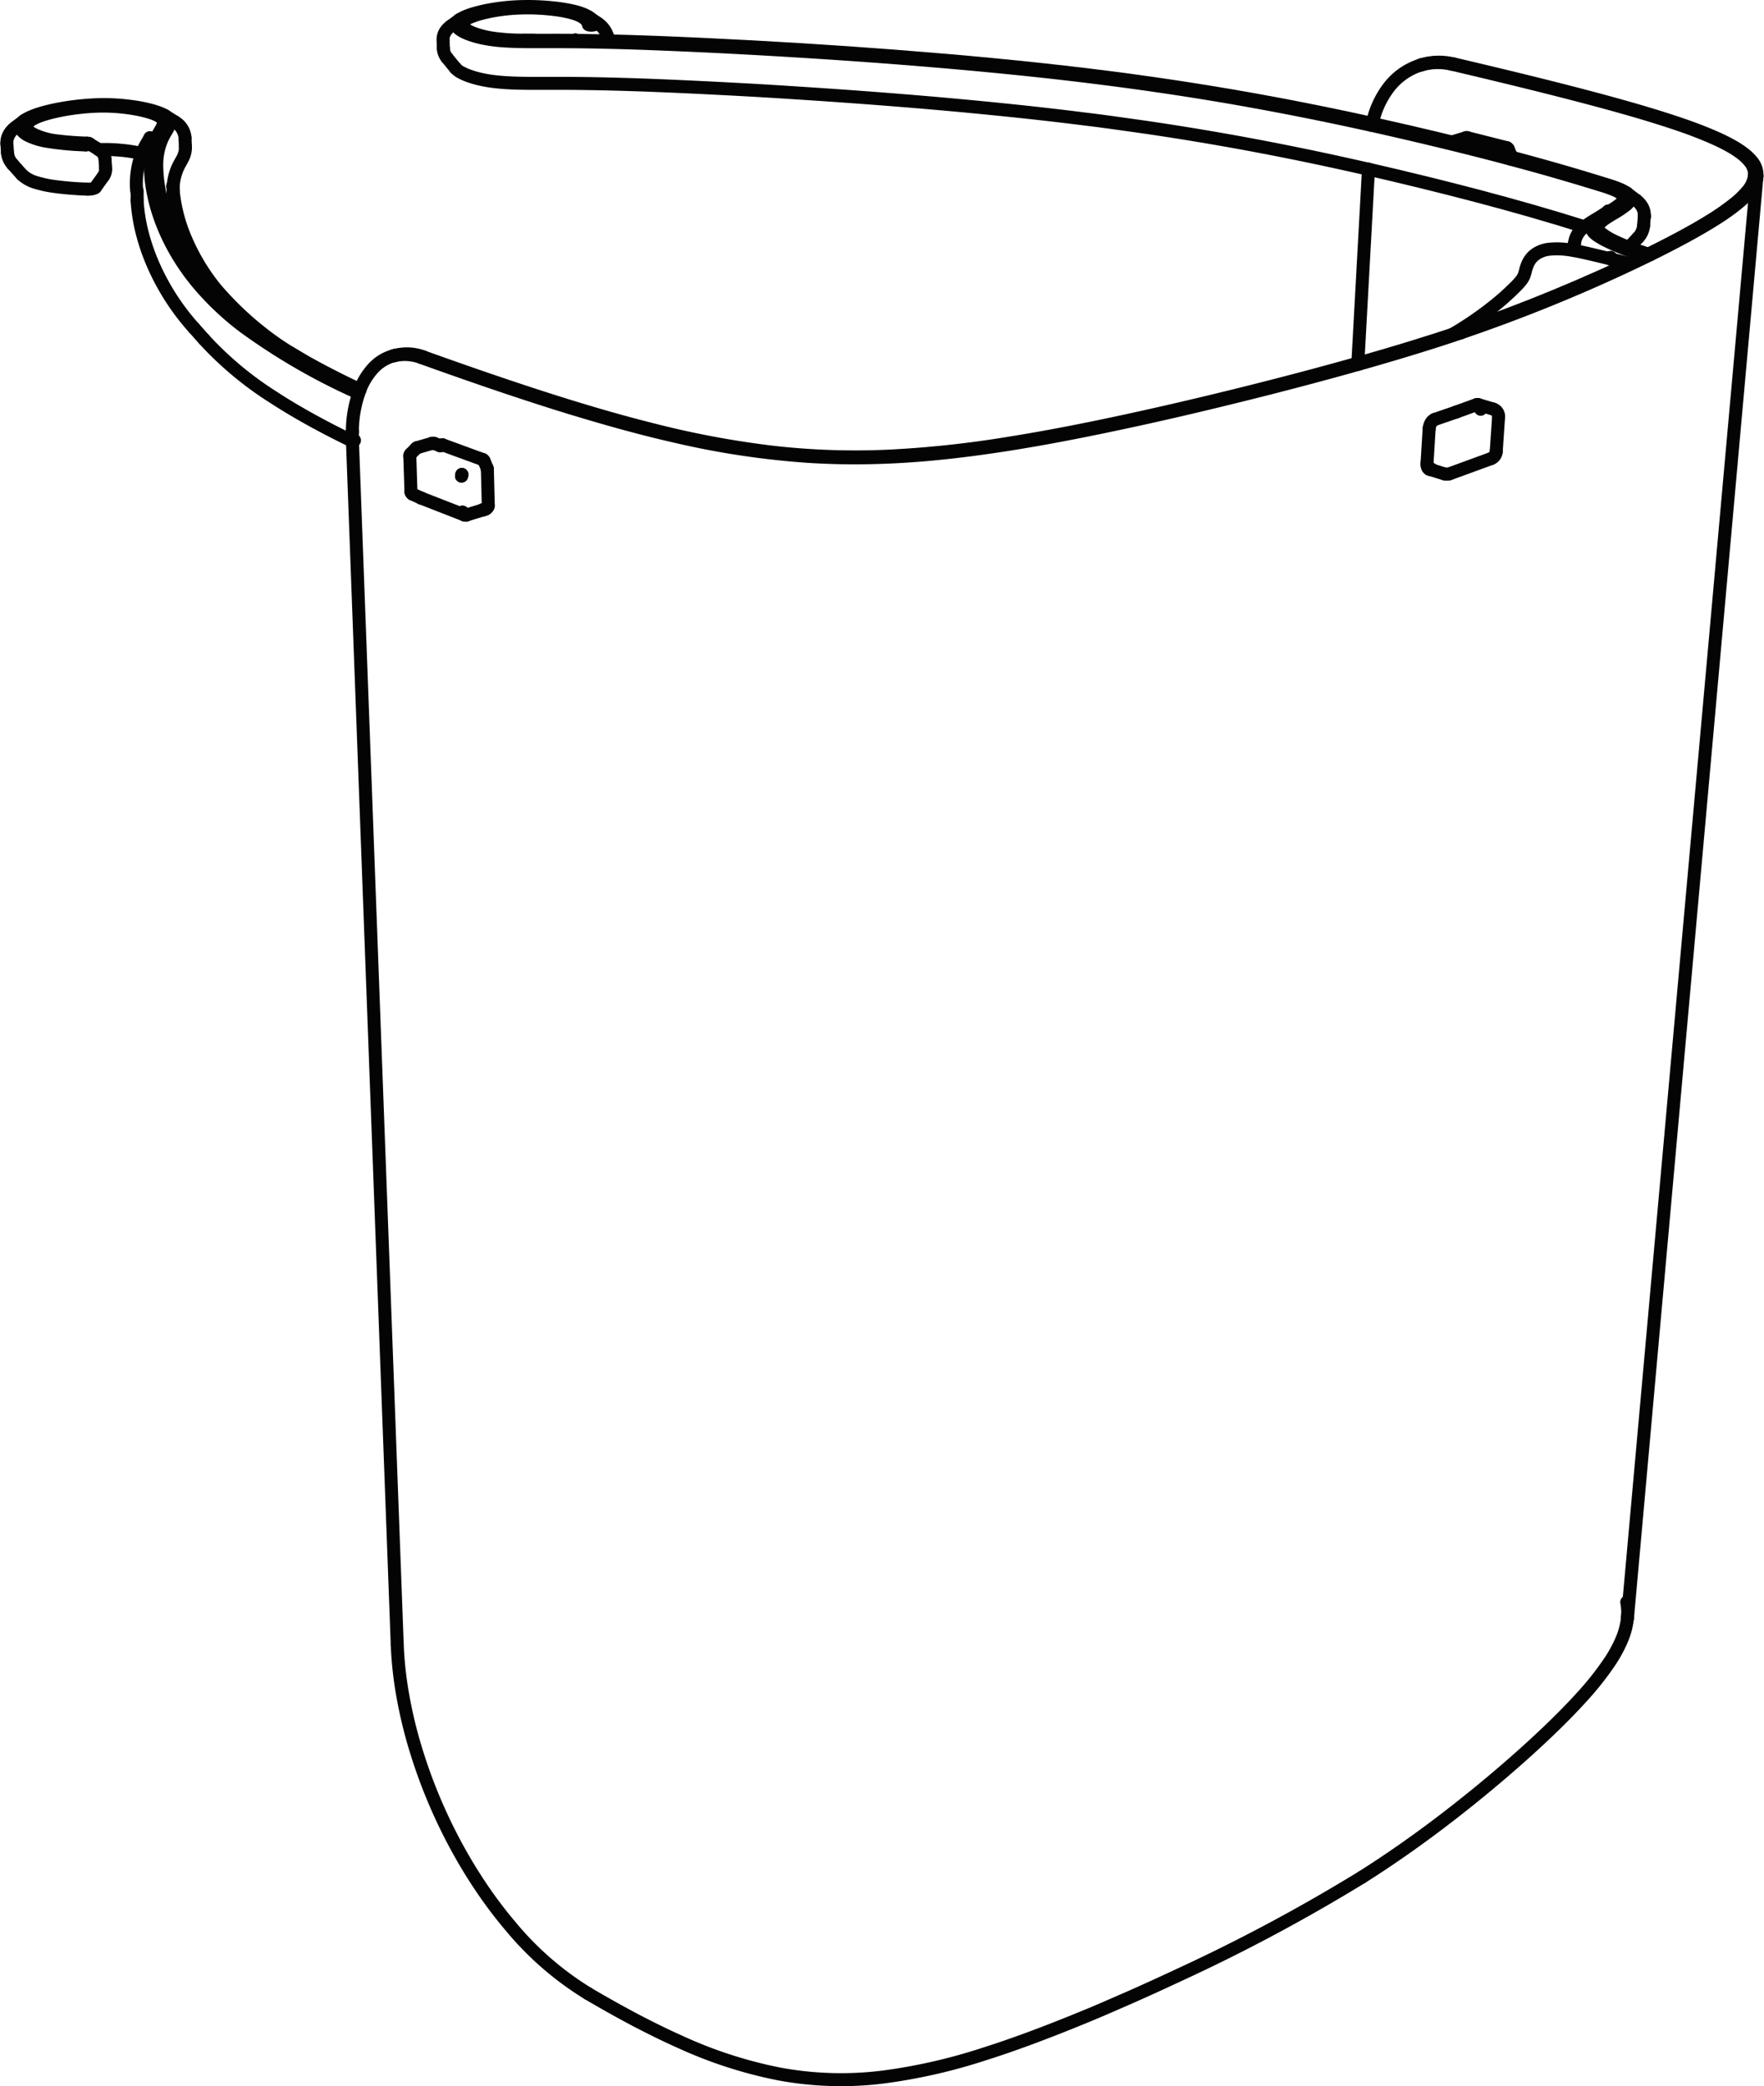 <svg xmlns="http://www.w3.org/2000/svg" width="101.83" height="120.408" viewBox="0 0 101.83 120.408">
  <g id="Group_8" data-name="Group 8" transform="translate(-84.41 -287.658)">
    <path id="Path_464" data-name="Path 464" d="M111.111,317.221a.121.121,0,0,0,.054.1" fill="none" stroke="#040405" stroke-linecap="round" stroke-linejoin="round" stroke-width="0.75"/>
    <path id="Path_465" data-name="Path 465" d="M118.391,289.074c0,.014.026.02.035.023a.292.292,0,0,0,.043.009.49.49,0,0,0,.086.005.51.51,0,0,0,.087-.007.323.323,0,0,0,.042-.011c.008,0,.033-.012.03-.026" fill="none" stroke="#040405" stroke-linecap="round" stroke-linejoin="round" stroke-width="0.75"/>
    <path id="Path_466" data-name="Path 466" d="M89.433,295.922c-.524-.02-1.1-.054-1.617-.12a4.261,4.261,0,0,1-1.551-.43" fill="none" stroke="#040405" stroke-linecap="round" stroke-linejoin="round" stroke-width="0.75"/>
    <path id="Path_467" data-name="Path 467" d="M170.568,296.444a.448.448,0,0,1,.126.062" fill="none" stroke="#040405" stroke-linecap="round" stroke-linejoin="round" stroke-width="0.75"/>
    <path id="Path_468" data-name="Path 468" d="M118.714,289.067a.734.734,0,0,0-.322-.425" fill="none" stroke="#040405" stroke-linecap="round" stroke-linejoin="round" stroke-width="0.75"/>
    <path id="Path_469" data-name="Path 469" d="M117.622,289.966a.067.067,0,0,0,.009.021" fill="none" stroke="#040405" stroke-linecap="round" stroke-linejoin="round" stroke-width="0.75"/>
    <line id="Line_152" data-name="Line 152" x1="0.101" y2="0.032" transform="translate(171.523 296.661)" fill="none" stroke="#040405" stroke-linecap="round" stroke-linejoin="round" stroke-width="0.75"/>
    <path id="Path_470" data-name="Path 470" d="M171.475,296.261l.136.325" fill="none" stroke="#040405" stroke-linecap="round" stroke-linejoin="round" stroke-width="0.75"/>
    <path id="Path_471" data-name="Path 471" d="M169.086,295.614l.008-.009" fill="none" stroke="#040405" stroke-linecap="round" stroke-linejoin="round" stroke-width="0.75"/>
    <path id="Path_472" data-name="Path 472" d="M168.3,291.345a3.477,3.477,0,0,0-1.808.045" fill="none" stroke="#040405" stroke-linecap="round" stroke-linejoin="round" stroke-width="0.75"/>
    <path id="Path_473" data-name="Path 473" d="M171.623,296.661a.162.162,0,0,0-.012-.075" fill="none" stroke="#040405" stroke-linecap="round" stroke-linejoin="round" stroke-width="0.75"/>
    <path id="Path_474" data-name="Path 474" d="M169.093,295.6a.09.09,0,0,0-.043,0" fill="none" stroke="#040405" stroke-linecap="round" stroke-linejoin="round" stroke-width="0.75"/>
    <path id="Path_475" data-name="Path 475" d="M171.475,296.261a.126.126,0,0,0-.08-.076" fill="none" stroke="#040405" stroke-linecap="round" stroke-linejoin="round" stroke-width="0.75"/>
    <path id="Path_476" data-name="Path 476" d="M112.446,317.042a.064.064,0,0,1-.057,0" fill="none" stroke="#040405" stroke-linecap="round" stroke-linejoin="round" stroke-width="0.75"/>
    <path id="Path_477" data-name="Path 477" d="M112.545,314.756a.241.241,0,0,0-.02-.088" fill="none" stroke="#040405" stroke-linecap="round" stroke-linejoin="round" stroke-width="0.75"/>
    <path id="Path_478" data-name="Path 478" d="M112.554,316.94a.12.12,0,0,0,.043-.1" fill="none" stroke="#040405" stroke-linecap="round" stroke-linejoin="round" stroke-width="0.75"/>
    <path id="Path_479" data-name="Path 479" d="M109.975,313.34a.061.061,0,0,0-.04,0" fill="none" stroke="#040405" stroke-linecap="round" stroke-linejoin="round" stroke-width="0.75"/>
    <path id="Path_480" data-name="Path 480" d="M112.36,314.277a.172.172,0,0,0-.087-.1" fill="none" stroke="#040405" stroke-linecap="round" stroke-linejoin="round" stroke-width="0.75"/>
    <path id="Path_481" data-name="Path 481" d="M118.34,402.716a18,18,0,0,1-4.461-3.879,25.567,25.567,0,0,1-1.782-2.374,29.127,29.127,0,0,1-1.514-2.552c-.462-.878-.879-1.773-1.254-2.692s-.7-1.85-.983-2.8a26.235,26.235,0,0,1-.683-2.889,21.433,21.433,0,0,1-.322-2.948" fill="none" stroke="#040405" stroke-linecap="round" stroke-linejoin="round" stroke-width="0.75"/>
    <path id="Path_482" data-name="Path 482" d="M163.033,396.008a101.383,101.383,0,0,1-10.622,5.674q-1.374.645-2.762,1.259-.687.3-1.378.6t-1.37.576q-1.419.585-2.854,1.122-.7.261-1.4.505t-1.39.462a32.21,32.21,0,0,1-5.864,1.339,19.58,19.58,0,0,1-6-.177,25.527,25.527,0,0,1-5.72-1.852c-.86-.383-1.7-.8-2.534-1.234-.947-.5-1.877-1.022-2.8-1.565" fill="none" stroke="#040405" stroke-linecap="round" stroke-linejoin="round" stroke-width="0.75"/>
    <path id="Path_483" data-name="Path 483" d="M167.236,311.867a.475.475,0,0,0-.233.222.773.773,0,0,0-.092.312" fill="none" stroke="#040405" stroke-linecap="round" stroke-linejoin="round" stroke-width="0.75"/>
    <path id="Path_484" data-name="Path 484" d="M168.456,311.446q-.609.216-1.22.421" fill="none" stroke="#040405" stroke-linecap="round" stroke-linejoin="round" stroke-width="0.75"/>
    <path id="Path_485" data-name="Path 485" d="M104.755,313.109c-.007-.179-.009-.358,0-.536" fill="none" stroke="#040405" stroke-linecap="round" stroke-linejoin="round" stroke-width="0.75"/>
    <line id="Line_153" data-name="Line 153" y1="0.033" x2="0.118" transform="translate(104.755 313.076)" fill="none" stroke="#040405" stroke-linecap="round" stroke-linejoin="round" stroke-width="0.75"/>
    <path id="Path_486" data-name="Path 486" d="M111.165,317.326a.118.118,0,0,1-.055-.1" fill="none" stroke="#040405" stroke-linecap="round" stroke-linejoin="round" stroke-width="0.75"/>
    <path id="Path_487" data-name="Path 487" d="M111.053,315.135a.2.2,0,0,1,.018-.089" fill="none" stroke="#040405" stroke-linecap="round" stroke-linejoin="round" stroke-width="0.75"/>
    <path id="Path_488" data-name="Path 488" d="M109.419,313.241a.186.186,0,0,0-.074.008" fill="none" stroke="#040405" stroke-linecap="round" stroke-linejoin="round" stroke-width="0.75"/>
    <path id="Path_489" data-name="Path 489" d="M111.11,317.221h0" fill="none" stroke="#040405" stroke-linecap="round" stroke-linejoin="round" stroke-width="0.75"/>
    <path id="Path_490" data-name="Path 490" d="M111.054,315.135h0" fill="none" stroke="#040405" stroke-linecap="round" stroke-linejoin="round" stroke-width="0.75"/>
    <path id="Path_491" data-name="Path 491" d="M111.071,315.046h0" fill="none" stroke="#040405" stroke-linecap="round" stroke-linejoin="round" stroke-width="0.75"/>
    <path id="Path_492" data-name="Path 492" d="M111.215,317.38l.008,0" fill="none" stroke="#040405" stroke-linecap="round" stroke-linejoin="round" stroke-width="0.75"/>
    <path id="Path_493" data-name="Path 493" d="M112.525,314.668l-.165-.391" fill="none" stroke="#040405" stroke-linecap="round" stroke-linejoin="round" stroke-width="0.75"/>
    <path id="Path_494" data-name="Path 494" d="M109.419,313.241a.347.347,0,0,1,.09.021" fill="none" stroke="#040405" stroke-linecap="round" stroke-linejoin="round" stroke-width="0.75"/>
    <line id="Line_154" data-name="Line 154" y1="0.328" x2="0.322" transform="translate(108.111 313.534)" fill="none" stroke="#040405" stroke-linecap="round" stroke-linejoin="round" stroke-width="0.75"/>
    <path id="Path_495" data-name="Path 495" d="M110.222,291.005a.925.925,0,0,1-.22-.56" fill="none" stroke="#040405" stroke-linecap="round" stroke-linejoin="round" stroke-width="0.75"/>
    <line id="Line_155" data-name="Line 155" transform="translate(179.331 300.153)" fill="none" stroke="#040405" stroke-linecap="round" stroke-linejoin="round" stroke-width="0.75"/>
    <line id="Line_156" data-name="Line 156" x2="0.544" y2="0.413" transform="translate(178.309 298.796)" fill="none" stroke="#040405" stroke-linecap="round" stroke-linejoin="round" stroke-width="0.75"/>
    <path id="Path_496" data-name="Path 496" d="M178.309,298.8a1.781,1.781,0,0,0-.334-.191,4.78,4.78,0,0,0-.448-.176c-.228-.078-.6-.189-.827-.26q-.829-.254-1.662-.5-1.665-.487-3.342-.932" fill="none" stroke="#040405" stroke-linecap="round" stroke-linejoin="round" stroke-width="0.75"/>
    <path id="Path_497" data-name="Path 497" d="M178.956,301.388c-.17.184-.34.367-.509.551" fill="none" stroke="#040405" stroke-linecap="round" stroke-linejoin="round" stroke-width="0.75"/>
    <path id="Path_498" data-name="Path 498" d="M178.854,299.209a1.3,1.3,0,0,1,.364.41.961.961,0,0,1,.113.533" fill="none" stroke="#040405" stroke-linecap="round" stroke-linejoin="round" stroke-width="0.75"/>
    <path id="Path_499" data-name="Path 499" d="M179.288,300.693a1.156,1.156,0,0,1-.332.7" fill="none" stroke="#040405" stroke-linecap="round" stroke-linejoin="round" stroke-width="0.75"/>
    <path id="Path_500" data-name="Path 500" d="M90.476,296.87c.01.174.021.349.031.524" fill="none" stroke="#040405" stroke-linecap="round" stroke-linejoin="round" stroke-width="0.75"/>
    <line id="Line_157" data-name="Line 157" x2="0.026" y2="0.518" transform="translate(95.089 295.612)" fill="none" stroke="#040405" stroke-linecap="round" stroke-linejoin="round" stroke-width="0.75"/>
    <line id="Line_158" data-name="Line 158" x1="0.035" y1="0.52" transform="translate(84.809 295.959)" fill="none" stroke="#040405" stroke-linecap="round" stroke-linejoin="round" stroke-width="0.75"/>
    <path id="Path_501" data-name="Path 501" d="M85.3,295.006l.526-.4" fill="none" stroke="#040405" stroke-linecap="round" stroke-linejoin="round" stroke-width="0.75"/>
    <path id="Path_502" data-name="Path 502" d="M93.926,294.331a2.122,2.122,0,0,0-.417-.19,5.444,5.444,0,0,0-.557-.162,9.375,9.375,0,0,0-1.023-.185,11.823,11.823,0,0,0-2.077-.086,14.754,14.754,0,0,0-2.064.245,9.994,9.994,0,0,0-1.012.242,4.709,4.709,0,0,0-.553.2,1.886,1.886,0,0,0-.4.218" fill="none" stroke="#040405" stroke-linecap="round" stroke-linejoin="round" stroke-width="0.75"/>
    <path id="Path_503" data-name="Path 503" d="M89.551,295.946a.287.287,0,0,0-.118-.024" fill="none" stroke="#040405" stroke-linecap="round" stroke-linejoin="round" stroke-width="0.75"/>
    <path id="Path_504" data-name="Path 504" d="M85.677,297.742l-.54-.6" fill="none" stroke="#040405" stroke-linecap="round" stroke-linejoin="round" stroke-width="0.75"/>
    <path id="Path_505" data-name="Path 505" d="M85.677,297.742a2.014,2.014,0,0,0,.853.462,6.542,6.542,0,0,0,.958.208,18.517,18.517,0,0,0,1.954.163" fill="none" stroke="#040405" stroke-linecap="round" stroke-linejoin="round" stroke-width="0.75"/>
    <line id="Line_159" data-name="Line 159" x1="0.464" y2="0.648" transform="translate(89.917 297.828)" fill="none" stroke="#040405" stroke-linecap="round" stroke-linejoin="round" stroke-width="0.75"/>
    <path id="Path_506" data-name="Path 506" d="M96.182,307.239a19.682,19.682,0,0,0,4,3.343c.365.239.735.468,1.11.691s.753.439,1.135.649.767.415,1.155.614.778.393,1.17.583" fill="none" stroke="#040405" stroke-linecap="round" stroke-linejoin="round" stroke-width="0.75"/>
    <path id="Path_507" data-name="Path 507" d="M92.3,298.675a4.84,4.84,0,0,1,.3-2.155" fill="none" stroke="#040405" stroke-linecap="round" stroke-linejoin="round" stroke-width="0.75"/>
    <path id="Path_508" data-name="Path 508" d="M84.809,295.959a.975.975,0,0,1,.121-.539,1.315,1.315,0,0,1,.371-.414" fill="none" stroke="#040405" stroke-linecap="round" stroke-linejoin="round" stroke-width="0.75"/>
    <path id="Path_509" data-name="Path 509" d="M94.493,294.688a1.16,1.16,0,0,1,.6.924" fill="none" stroke="#040405" stroke-linecap="round" stroke-linejoin="round" stroke-width="0.75"/>
    <path id="Path_510" data-name="Path 510" d="M95.6,306.586a13.729,13.729,0,0,1-2.246-3.422,12.107,12.107,0,0,1-.7-1.93,10.048,10.048,0,0,1-.331-2.024" fill="none" stroke="#040405" stroke-linecap="round" stroke-linejoin="round" stroke-width="0.75"/>
    <path id="Path_511" data-name="Path 511" d="M90.507,297.394a.673.673,0,0,1-.126.434" fill="none" stroke="#040405" stroke-linecap="round" stroke-linejoin="round" stroke-width="0.75"/>
    <line id="Line_160" data-name="Line 160" x1="0.014" y1="0.489" transform="translate(109.989 289.957)" fill="none" stroke="#040405" stroke-linecap="round" stroke-linejoin="round" stroke-width="0.75"/>
    <path id="Path_512" data-name="Path 512" d="M118.392,288.642l.518.355" fill="none" stroke="#040405" stroke-linecap="round" stroke-linejoin="round" stroke-width="0.75"/>
    <path id="Path_513" data-name="Path 513" d="M118.392,288.642a1.8,1.8,0,0,0-.366-.186,3.987,3.987,0,0,0-.523-.158,8.893,8.893,0,0,0-.943-.163,13.9,13.9,0,0,0-1.913-.1,12.055,12.055,0,0,0-1.906.18,9.083,9.083,0,0,0-.934.214,4.784,4.784,0,0,0-.509.176,1.922,1.922,0,0,0-.369.2" fill="none" stroke="#040405" stroke-linecap="round" stroke-linejoin="round" stroke-width="0.75"/>
    <path id="Path_514" data-name="Path 514" d="M111.3,289.36a.659.659,0,0,1-.187-.174.209.209,0,0,1-.037-.181.39.39,0,0,1,.15-.178,1.616,1.616,0,0,1,.3-.166,4.024,4.024,0,0,1,.443-.16c.178-.055.359-.1.541-.141a10.265,10.265,0,0,1,1.016-.171c.342-.041.684-.064,1.028-.072a12.529,12.529,0,0,1,2.057.118c.183.026.364.057.545.1a4.6,4.6,0,0,1,.461.123,2.082,2.082,0,0,1,.335.14,1.128,1.128,0,0,1,.228.154.624.624,0,0,1,.2.326" fill="none" stroke="#040405" stroke-linecap="round" stroke-linejoin="round" stroke-width="0.75"/>
    <path id="Path_515" data-name="Path 515" d="M110.7,291.59l-.479-.585" fill="none" stroke="#040405" stroke-linecap="round" stroke-linejoin="round" stroke-width="0.75"/>
    <path id="Path_516" data-name="Path 516" d="M110.7,291.59a1.124,1.124,0,0,0,.326.248,3.112,3.112,0,0,0,.521.224,5.77,5.77,0,0,0,.692.19,7.969,7.969,0,0,0,.867.134c.653.069,1.356.082,2.011.084.345,0,.689,0,1.033,0s.687,0,1.031,0q1.668.01,3.335.062c1.105.033,2.21.078,3.315.128s2.221.107,3.331.167,2.208.126,3.312.2q3.319.211,6.635.485t6.625.629q1.657.18,3.313.388.825.1,1.65.215t1.636.229q1.667.241,3.326.518.816.136,1.629.28t1.607.294q1.647.311,3.287.654,1.615.339,3.225.708" fill="none" stroke="#040405" stroke-linecap="round" stroke-linejoin="round" stroke-width="0.75"/>
    <path id="Path_517" data-name="Path 517" d="M118.91,289a1.361,1.361,0,0,1,.581.793" fill="none" stroke="#040405" stroke-linecap="round" stroke-linejoin="round" stroke-width="0.75"/>
    <path id="Path_518" data-name="Path 518" d="M175.3,301.7a1.369,1.369,0,0,1,.582-.953" fill="none" stroke="#040405" stroke-linecap="round" stroke-linejoin="round" stroke-width="0.75"/>
    <path id="Path_519" data-name="Path 519" d="M168.207,295.858a.062.062,0,0,1,.033,0" fill="none" stroke="#040405" stroke-linecap="round" stroke-linejoin="round" stroke-width="0.75"/>
    <path id="Path_520" data-name="Path 520" d="M169.05,295.605a.08.08,0,0,0-.045.034" fill="none" stroke="#040405" stroke-linecap="round" stroke-linejoin="round" stroke-width="0.75"/>
    <line id="Line_161" data-name="Line 161" x1="7.472" y2="83.205" transform="translate(178.36 297.826)" fill="none" stroke="#040405" stroke-linecap="round" stroke-linejoin="round" stroke-width="0.75"/>
    <path id="Path_521" data-name="Path 521" d="M185.832,297.826a1.19,1.19,0,0,0-.295-.86,2.648,2.648,0,0,0-.458-.44,5.477,5.477,0,0,0-.694-.453c-.31-.174-.629-.328-.954-.472-.407-.18-.82-.344-1.238-.5-1.419-.525-3.123-1.026-4.579-1.429-1.542-.426-3.092-.822-4.644-1.207s-3.108-.756-4.666-1.122" fill="none" stroke="#040405" stroke-linecap="round" stroke-linejoin="round" stroke-width="0.75"/>
    <path id="Path_522" data-name="Path 522" d="M178.36,381.031a4.315,4.315,0,0,1-.318,1.239,7.639,7.639,0,0,1-.683,1.269,17.428,17.428,0,0,1-1.694,2.133c-.612.673-1.253,1.315-1.911,1.943s-1.33,1.238-2.015,1.837c-1.352,1.184-2.794,2.358-4.227,3.443-1.452,1.1-2.939,2.14-4.479,3.113" fill="none" stroke="#040405" stroke-linecap="round" stroke-linejoin="round" stroke-width="0.75"/>
    <line id="Line_162" data-name="Line 162" x1="0.051" y2="0.573" transform="translate(185.64 297.817)" fill="none" stroke="#040405" stroke-linecap="round" stroke-linejoin="round" stroke-width="0.75"/>
    <path id="Path_523" data-name="Path 523" d="M185.691,297.817a1.171,1.171,0,0,0-.294-.855,2.665,2.665,0,0,0-.457-.437,5.513,5.513,0,0,0-.693-.45c-.309-.173-.627-.325-.95-.468-.407-.18-.819-.342-1.235-.5-1.414-.521-3.111-1.02-4.562-1.421-2.869-.793-6.378-1.64-9.274-2.322" fill="none" stroke="#040405" stroke-linecap="round" stroke-linejoin="round" stroke-width="0.75"/>
    <path id="Path_524" data-name="Path 524" d="M108.224,316.178a.154.154,0,0,1-.091-.136" fill="none" stroke="#040405" stroke-linecap="round" stroke-linejoin="round" stroke-width="0.75"/>
    <path id="Path_525" data-name="Path 525" d="M108.067,313.975a.15.15,0,0,1,.044-.113" fill="none" stroke="#040405" stroke-linecap="round" stroke-linejoin="round" stroke-width="0.75"/>
    <path id="Path_526" data-name="Path 526" d="M108.432,313.534a.147.147,0,0,1,.067-.039" fill="none" stroke="#040405" stroke-linecap="round" stroke-linejoin="round" stroke-width="0.75"/>
    <line id="Line_163" data-name="Line 163" y1="0.246" x2="0.846" transform="translate(108.499 313.249)" fill="none" stroke="#040405" stroke-linecap="round" stroke-linejoin="round" stroke-width="0.75"/>
    <path id="Path_527" data-name="Path 527" d="M108.729,316.41l-.007,0" fill="none" stroke="#040405" stroke-linecap="round" stroke-linejoin="round" stroke-width="0.75"/>
    <path id="Path_528" data-name="Path 528" d="M109.935,313.338a.068.068,0,0,0-.04.036" fill="none" stroke="#040405" stroke-linecap="round" stroke-linejoin="round" stroke-width="0.75"/>
    <path id="Path_529" data-name="Path 529" d="M112.315,317.084l.013-.006" fill="none" stroke="#040405" stroke-linecap="round" stroke-linejoin="round" stroke-width="0.75"/>
    <path id="Path_530" data-name="Path 530" d="M111.324,317.387l.013-.006" fill="none" stroke="#040405" stroke-linecap="round" stroke-linejoin="round" stroke-width="0.75"/>
    <line id="Line_164" data-name="Line 164" x1="2.389" y2="0.873" transform="translate(168.089 314.131)" fill="none" stroke="#040405" stroke-linecap="round" stroke-linejoin="round" stroke-width="0.75"/>
    <path id="Path_531" data-name="Path 531" d="M170.782,313.729a.464.464,0,0,1-.3.4" fill="none" stroke="#040405" stroke-linecap="round" stroke-linejoin="round" stroke-width="0.75"/>
    <path id="Path_532" data-name="Path 532" d="M170.6,311.267a.446.446,0,0,1,.318.459" fill="none" stroke="#040405" stroke-linecap="round" stroke-linejoin="round" stroke-width="0.75"/>
    <path id="Path_533" data-name="Path 533" d="M168.089,315a.453.453,0,0,1-.293.008" fill="none" stroke="#040405" stroke-linecap="round" stroke-linejoin="round" stroke-width="0.75"/>
    <line id="Line_165" data-name="Line 165" x1="0.856" y1="0.265" transform="translate(166.939 314.747)" fill="none" stroke="#040405" stroke-linecap="round" stroke-linejoin="round" stroke-width="0.75"/>
    <path id="Path_534" data-name="Path 534" d="M166.939,314.747a.191.191,0,0,0,.118-.005" fill="none" stroke="#040405" stroke-linecap="round" stroke-linejoin="round" stroke-width="0.75"/>
    <path id="Path_535" data-name="Path 535" d="M107.241,308.163a2.7,2.7,0,0,1,1.623.1" fill="none" stroke="#040405" stroke-linecap="round" stroke-linejoin="round" stroke-width="0.75"/>
    <path id="Path_536" data-name="Path 536" d="M166.5,291.39l-.039.012" fill="none" stroke="#040405" stroke-linecap="round" stroke-linejoin="round" stroke-width="0.75"/>
    <path id="Path_537" data-name="Path 537" d="M111.165,317.326h0" fill="none" stroke="#040405" stroke-linecap="round" stroke-linejoin="round" stroke-width="0.75"/>
    <path id="Path_538" data-name="Path 538" d="M119.459,290.017q-.914-.021-1.828-.03" fill="none" stroke="#040405" stroke-linecap="round" stroke-linejoin="round" stroke-width="0.75"/>
    <path id="Path_539" data-name="Path 539" d="M112.49,317.015l-.044.027" fill="none" stroke="#040405" stroke-linecap="round" stroke-linejoin="round" stroke-width="0.75"/>
    <path id="Path_540" data-name="Path 540" d="M117.622,289.987v-.021" fill="none" stroke="#040405" stroke-linecap="round" stroke-linejoin="round" stroke-width="0.75"/>
    <path id="Path_541" data-name="Path 541" d="M119.508,289.951l0-.014" fill="none" stroke="#040405" stroke-linecap="round" stroke-linejoin="round" stroke-width="0.75"/>
    <path id="Path_542" data-name="Path 542" d="M119.459,290.016a.123.123,0,0,0,.049-.065" fill="none" stroke="#040405" stroke-linecap="round" stroke-linejoin="round" stroke-width="0.75"/>
    <path id="Path_543" data-name="Path 543" d="M178.317,380.131a3.236,3.236,0,0,1,.043.9" fill="none" stroke="#040405" stroke-linecap="round" stroke-linejoin="round" stroke-width="0.75"/>
    <line id="Line_166" data-name="Line 166" x1="0.004" y2="0.07" transform="translate(162.866 308.6)" fill="none" stroke="#040405" stroke-linecap="round" stroke-linejoin="round" stroke-width="0.75"/>
    <path id="Path_544" data-name="Path 544" d="M179.556,302.327c1.111-.546,2.375-1.2,3.433-1.848a14.187,14.187,0,0,0,1.6-1.109,4.931,4.931,0,0,0,.695-.683,1.663,1.663,0,0,0,.4-.87" fill="none" stroke="#040405" stroke-linecap="round" stroke-linejoin="round" stroke-width="0.75"/>
    <path id="Path_545" data-name="Path 545" d="M105.191,310.153a3.91,3.91,0,0,1,.736-1.213,2.5,2.5,0,0,1,1.194-.745" fill="none" stroke="#040405" stroke-linecap="round" stroke-linejoin="round" stroke-width="0.75"/>
    <path id="Path_546" data-name="Path 546" d="M111.311,317.389a.113.113,0,0,0,.026-.008" fill="none" stroke="#040405" stroke-linecap="round" stroke-linejoin="round" stroke-width="0.75"/>
    <path id="Path_547" data-name="Path 547" d="M111.311,317.389l.013,0" fill="none" stroke="#040405" stroke-linecap="round" stroke-linejoin="round" stroke-width="0.75"/>
    <path id="Path_548" data-name="Path 548" d="M94.413,298.928h0" fill="none" stroke="#040405" stroke-linecap="round" stroke-linejoin="round" stroke-width="0.75"/>
    <line id="Line_167" data-name="Line 167" x1="0.043" y2="0.541" transform="translate(179.288 300.153)" fill="none" stroke="#040405" stroke-linecap="round" stroke-linejoin="round" stroke-width="0.75"/>
    <path id="Path_549" data-name="Path 549" d="M177.43,301.574l-.513-.386" fill="none" stroke="#040405" stroke-linecap="round" stroke-linejoin="round" stroke-width="0.75"/>
    <path id="Path_550" data-name="Path 550" d="M178.447,301.939l-.005,0" fill="none" stroke="#040405" stroke-linecap="round" stroke-linejoin="round" stroke-width="0.75"/>
    <path id="Path_551" data-name="Path 551" d="M179.556,302.327c-.373-.12-.743-.247-1.109-.388" fill="none" stroke="#040405" stroke-linecap="round" stroke-linejoin="round" stroke-width="0.75"/>
    <path id="Path_552" data-name="Path 552" d="M179.667,302.362l-.111-.035" fill="none" stroke="#040405" stroke-linecap="round" stroke-linejoin="round" stroke-width="0.75"/>
    <path id="Path_553" data-name="Path 553" d="M171.523,296.693q-.477-.126-.955-.249" fill="none" stroke="#040405" stroke-linecap="round" stroke-linejoin="round" stroke-width="0.75"/>
    <path id="Path_554" data-name="Path 554" d="M177.322,302.585l.068-.075" fill="none" stroke="#040405" stroke-linecap="round" stroke-linejoin="round" stroke-width="0.75"/>
    <path id="Path_555" data-name="Path 555" d="M178.447,301.939l-.066.07" fill="none" stroke="#040405" stroke-linecap="round" stroke-linejoin="round" stroke-width="0.75"/>
    <path id="Path_556" data-name="Path 556" d="M179.331,300.152h0" fill="none" stroke="#040405" stroke-linecap="round" stroke-linejoin="round" stroke-width="0.75"/>
    <line id="Line_168" data-name="Line 168" y1="0.003" transform="translate(94.385 298.396)" fill="none" stroke="#040405" stroke-linecap="round" stroke-linejoin="round" stroke-width="0.75"/>
    <path id="Path_557" data-name="Path 557" d="M93.928,294.332l.066.042.068.042.067.042.068.042.067.042.067.042.067.042.067.042.027.017" fill="none" stroke="#040405" stroke-linecap="round" stroke-linejoin="round" stroke-width="0.75"/>
    <path id="Path_558" data-name="Path 558" d="M90.115,296.294a9.617,9.617,0,0,1,1.247.034,9.014,9.014,0,0,1,1.232.192" fill="none" stroke="#040405" stroke-linecap="round" stroke-linejoin="round" stroke-width="0.75"/>
    <path id="Path_559" data-name="Path 559" d="M90.13,296.3a.716.716,0,0,1,.346.567" fill="none" stroke="#040405" stroke-linecap="round" stroke-linejoin="round" stroke-width="0.75"/>
    <line id="Line_169" data-name="Line 169" y1="0.415" x2="0.031" transform="translate(175.268 301.702)" fill="none" stroke="#040405" stroke-linecap="round" stroke-linejoin="round" stroke-width="0.75"/>
    <path id="Path_560" data-name="Path 560" d="M110.425,289.17l.5-.368" fill="none" stroke="#040405" stroke-linecap="round" stroke-linejoin="round" stroke-width="0.75"/>
    <path id="Path_561" data-name="Path 561" d="M111.8,289.7l-.5-.336" fill="none" stroke="#040405" stroke-linecap="round" stroke-linejoin="round" stroke-width="0.75"/>
    <path id="Path_562" data-name="Path 562" d="M119.51,289.936l0-.014" fill="none" stroke="#040405" stroke-linecap="round" stroke-linejoin="round" stroke-width="0.75"/>
    <path id="Path_563" data-name="Path 563" d="M177.251,299.84a.289.289,0,0,0-.042.082" fill="none" stroke="#040405" stroke-linecap="round" stroke-linejoin="round" stroke-width="0.75"/>
    <path id="Path_564" data-name="Path 564" d="M114.613,289.979c.219-.006.437,0,.656,0" fill="none" stroke="#040405" stroke-linecap="round" stroke-linejoin="round" stroke-width="0.75"/>
    <line id="Line_170" data-name="Line 170" y1="0.25" x2="0.832" transform="translate(168.219 295.605)" fill="none" stroke="#040405" stroke-linecap="round" stroke-linejoin="round" stroke-width="0.75"/>
    <line id="Line_171" data-name="Line 171" x1="2.485" y1="0.97" transform="translate(108.729 316.41)" fill="none" stroke="#040405" stroke-linecap="round" stroke-linejoin="round" stroke-width="0.75"/>
    <line id="Line_172" data-name="Line 172" y1="0.042" x2="0.141" transform="translate(109.794 313.338)" fill="none" stroke="#040405" stroke-linecap="round" stroke-linejoin="round" stroke-width="0.75"/>
    <line id="Line_173" data-name="Line 173" y1="0.022" x2="0.072" transform="translate(166.424 291.39)" fill="none" stroke="#040405" stroke-linecap="round" stroke-linejoin="round" stroke-width="0.75"/>
    <path id="Path_565" data-name="Path 565" d="M168.24,295.86q-2.264-.553-4.539-1.057" fill="none" stroke="#040405" stroke-linecap="round" stroke-linejoin="round" stroke-width="0.75"/>
    <path id="Path_566" data-name="Path 566" d="M163.7,294.8q-1.35-.3-2.7-.577-1.372-.282-2.75-.542t-2.733-.492q-1.377-.235-2.76-.448t-2.742-.4q-1.387-.191-2.776-.359t-2.755-.315q-1.391-.15-2.785-.283t-2.763-.251q-1.394-.118-2.787-.226-2.778-.215-5.558-.386t-5.562-.3q-1.386-.066-2.773-.119t-2.794-.086" fill="none" stroke="#040405" stroke-linecap="round" stroke-linejoin="round" stroke-width="0.75"/>
    <path id="Path_567" data-name="Path 567" d="M117.631,289.987q-.8-.008-1.606-.005c-.535,0-1.07.005-1.605-.007a12.072,12.072,0,0,1-1.6-.121,5.816,5.816,0,0,1-.782-.177,3.908,3.908,0,0,1-.421-.151,1.924,1.924,0,0,1-.314-.166" fill="none" stroke="#040405" stroke-linecap="round" stroke-linejoin="round" stroke-width="0.75"/>
    <path id="Path_568" data-name="Path 568" d="M105.192,310.153c-.342-.161-.682-.324-1.02-.492s-.675-.338-1.009-.513c-.669-.35-1.328-.717-1.975-1.107" fill="none" stroke="#040405" stroke-linecap="round" stroke-linejoin="round" stroke-width="0.75"/>
    <path id="Path_569" data-name="Path 569" d="M89.344,296.018a.632.632,0,0,0,.13-.009.274.274,0,0,0,.062-.018c.023-.01.043-.028.015-.045" fill="none" stroke="#040405" stroke-linecap="round" stroke-linejoin="round" stroke-width="0.75"/>
    <path id="Path_570" data-name="Path 570" d="M89.442,298.575a1.366,1.366,0,0,0,.247-.013c.049-.008.191-.034.228-.086" fill="none" stroke="#040405" stroke-linecap="round" stroke-linejoin="round" stroke-width="0.75"/>
    <path id="Path_571" data-name="Path 571" d="M119.508,289.922v.1" fill="none" stroke="#040405" stroke-linecap="round" stroke-linejoin="round" stroke-width="0.75"/>
    <line id="Line_174" data-name="Line 174" y1="0.182" x2="0.012" transform="translate(171.611 296.661)" fill="none" stroke="#040405" stroke-linecap="round" stroke-linejoin="round" stroke-width="0.75"/>
    <path id="Path_572" data-name="Path 572" d="M168.75,306.865a93.665,93.665,0,0,0,9.122-3.648c1.417-.655,3.026-1.443,4.387-2.211.381-.215.758-.436,1.128-.669.324-.2.641-.415.949-.643.206-.152.4-.311.6-.482a4.328,4.328,0,0,0,.459-.469,2.327,2.327,0,0,0,.307-.461,1.3,1.3,0,0,0,.134-.456" fill="none" stroke="#040405" stroke-linecap="round" stroke-linejoin="round" stroke-width="0.75"/>
    <path id="Path_573" data-name="Path 573" d="M169.635,311.019q-.588.217-1.179.427" fill="none" stroke="#040405" stroke-linecap="round" stroke-linejoin="round" stroke-width="0.75"/>
    <path id="Path_574" data-name="Path 574" d="M169.884,311.282c0-.092-.032-.236-.144-.269" fill="none" stroke="#040405" stroke-linecap="round" stroke-linejoin="round" stroke-width="0.75"/>
    <path id="Path_575" data-name="Path 575" d="M171.4,296.185q-1.15-.294-2.3-.581" fill="none" stroke="#040405" stroke-linecap="round" stroke-linejoin="round" stroke-width="0.75"/>
    <line id="Line_175" data-name="Line 175" x1="0.618" y2="11.268" transform="translate(162.79 297.424)" fill="none" stroke="#040405" stroke-linecap="round" stroke-linejoin="round" stroke-width="0.75"/>
    <path id="Path_576" data-name="Path 576" d="M168.631,306.831q2.8-.948,5.534-2.08c1.781-.735,3.661-1.574,5.391-2.424" fill="none" stroke="#040405" stroke-linecap="round" stroke-linejoin="round" stroke-width="0.75"/>
    <path id="Path_577" data-name="Path 577" d="M168.226,291.368a3.48,3.48,0,0,0-1.809.046" fill="none" stroke="#040405" stroke-linecap="round" stroke-linejoin="round" stroke-width="0.75"/>
    <path id="Path_578" data-name="Path 578" d="M107.181,308.18l.06-.017" fill="none" stroke="#040405" stroke-linecap="round" stroke-linejoin="round" stroke-width="0.75"/>
    <path id="Path_579" data-name="Path 579" d="M108.864,308.265c2.174.78,4.354,1.539,6.551,2.252s4.411,1.378,6.647,1.939a53.713,53.713,0,0,0,6.8,1.286,42.071,42.071,0,0,0,6.9.242,61.239,61.239,0,0,0,6.878-.741c2.252-.358,4.571-.817,6.8-1.3,4.254-.92,9.245-2.159,13.433-3.345" fill="none" stroke="#040405" stroke-linecap="round" stroke-linejoin="round" stroke-width="0.75"/>
    <path id="Path_580" data-name="Path 580" d="M162.871,308.6c1.9-.537,3.891-1.137,5.76-1.769" fill="none" stroke="#040405" stroke-linecap="round" stroke-linejoin="round" stroke-width="0.75"/>
    <line id="Line_176" data-name="Line 176" x1="0.052" y1="2.08" transform="translate(112.545 314.756)" fill="none" stroke="#040405" stroke-linecap="round" stroke-linejoin="round" stroke-width="0.75"/>
    <path id="Path_581" data-name="Path 581" d="M112.272,317.082a.063.063,0,0,0,.043,0" fill="none" stroke="#040405" stroke-linecap="round" stroke-linejoin="round" stroke-width="0.75"/>
    <path id="Path_582" data-name="Path 582" d="M112.273,314.182q-1.152-.416-2.3-.842" fill="none" stroke="#040405" stroke-linecap="round" stroke-linejoin="round" stroke-width="0.75"/>
    <line id="Line_177" data-name="Line 177" x1="2.586" y1="69.472" transform="translate(104.755 313.109)" fill="none" stroke="#040405" stroke-linecap="round" stroke-linejoin="round" stroke-width="0.75"/>
    <path id="Path_583" data-name="Path 583" d="M166.787,314.415a.452.452,0,0,0,.023.193.21.21,0,0,0,.129.139" fill="none" stroke="#040405" stroke-linecap="round" stroke-linejoin="round" stroke-width="0.75"/>
    <line id="Line_178" data-name="Line 178" x1="0.124" y2="2.014" transform="translate(166.787 312.401)" fill="none" stroke="#040405" stroke-linecap="round" stroke-linejoin="round" stroke-width="0.75"/>
    <path id="Path_584" data-name="Path 584" d="M108.744,308.3c2.414.867,4.848,1.713,7.293,2.493q.511.163,1.026.322.5.154.994.3.95.285,1.9.551c1.16.323,2.324.623,3.5.89A48.013,48.013,0,0,0,131.071,314q.984.063,1.97.079.965.016,1.928-.011c1.269-.034,2.531-.122,3.794-.252s2.518-.3,3.771-.495c.637-.1,1.273-.208,1.909-.32s1.287-.235,1.929-.36q.933-.182,1.862-.376t1.879-.4q1.9-.417,3.791-.869t3.769-.93q1.854-.473,3.7-.977.977-.267,1.95-.545.946-.27,1.89-.553c1.185-.355,2.365-.726,3.538-1.123" fill="none" stroke="#040405" stroke-linecap="round" stroke-linejoin="round" stroke-width="0.75"/>
    <path id="Path_585" data-name="Path 585" d="M104.75,312.573a7.006,7.006,0,0,1,.441-2.42" fill="none" stroke="#040405" stroke-linecap="round" stroke-linejoin="round" stroke-width="0.75"/>
    <path id="Path_586" data-name="Path 586" d="M111.223,317.383a.147.147,0,0,0,.088.006" fill="none" stroke="#040405" stroke-linecap="round" stroke-linejoin="round" stroke-width="0.75"/>
    <line id="Line_179" data-name="Line 179" x2="0.305" y2="0.127" transform="translate(109.509 313.262)" fill="none" stroke="#040405" stroke-linecap="round" stroke-linejoin="round" stroke-width="0.75"/>
    <path id="Path_587" data-name="Path 587" d="M112.328,317.078l.226-.138" fill="none" stroke="#040405" stroke-linecap="round" stroke-linejoin="round" stroke-width="0.75"/>
    <path id="Path_588" data-name="Path 588" d="M85.137,297.138a1.1,1.1,0,0,1-.293-.659" fill="none" stroke="#040405" stroke-linecap="round" stroke-linejoin="round" stroke-width="0.75"/>
    <path id="Path_589" data-name="Path 589" d="M95.115,296.13a1.378,1.378,0,0,1-.175.7c-.056.108-.119.212-.176.32a3.018,3.018,0,0,0-.154.331,3.277,3.277,0,0,0-.2,1.436" fill="none" stroke="#040405" stroke-linecap="round" stroke-linejoin="round" stroke-width="0.75"/>
    <path id="Path_590" data-name="Path 590" d="M176.917,301.188c-.293-.221-.374-.439-.091-.716a2.141,2.141,0,0,1,.346-.262c.122-.079.246-.153.37-.228a6.185,6.185,0,0,0,.724-.481,1.068,1.068,0,0,0,.166-.17.391.391,0,0,0,.082-.176.273.273,0,0,0-.037-.181.637.637,0,0,0-.168-.179" fill="none" stroke="#040405" stroke-linecap="round" stroke-linejoin="round" stroke-width="0.75"/>
    <path id="Path_591" data-name="Path 591" d="M166.417,291.414a3.714,3.714,0,0,0-1.88,1.345,5.2,5.2,0,0,0-.928,2.138" fill="none" stroke="#040405" stroke-linecap="round" stroke-linejoin="round" stroke-width="0.75"/>
    <path id="Path_592" data-name="Path 592" d="M178.442,301.937c-.265-.1-.527-.211-.784-.332a4.865,4.865,0,0,1-.741-.417" fill="none" stroke="#040405" stroke-linecap="round" stroke-linejoin="round" stroke-width="0.75"/>
    <path id="Path_593" data-name="Path 593" d="M171.7,296.739l-.173-.046" fill="none" stroke="#040405" stroke-linecap="round" stroke-linejoin="round" stroke-width="0.75"/>
    <path id="Path_594" data-name="Path 594" d="M92.328,299.21l0-.044,0-.045,0-.045,0-.045,0-.045,0-.045,0-.045,0-.045,0-.045,0-.045,0-.045,0-.04" fill="none" stroke="#040405" stroke-linecap="round" stroke-linejoin="round" stroke-width="0.75"/>
    <line id="Line_180" data-name="Line 180" x1="0.025" y1="0.484" transform="translate(94.388 298.444)" fill="none" stroke="#040405" stroke-linecap="round" stroke-linejoin="round" stroke-width="0.75"/>
    <path id="Path_595" data-name="Path 595" d="M101.817,308.421l-.629-.38" fill="none" stroke="#040405" stroke-linecap="round" stroke-linejoin="round" stroke-width="0.75"/>
    <path id="Path_596" data-name="Path 596" d="M101.188,308.041c-.608-.366-1.2-.752-1.781-1.165a19.82,19.82,0,0,1-1.665-1.325,13.823,13.823,0,0,1-2.724-3.25q-.28-.471-.519-.964-.225-.467-.407-.95a10.1,10.1,0,0,1-.543-2.053,7.914,7.914,0,0,1-.09-1.065,3.988,3.988,0,0,1,.117-1.049,3.452,3.452,0,0,1,.165-.484c.035-.082.072-.162.113-.241s.086-.16.133-.239a1.4,1.4,0,0,0,.209-.476.378.378,0,0,0-.045-.233.646.646,0,0,0-.225-.216" fill="none" stroke="#040405" stroke-linecap="round" stroke-linejoin="round" stroke-width="0.75"/>
    <path id="Path_597" data-name="Path 597" d="M85.827,294.608a.624.624,0,0,0-.206.238.31.31,0,0,0,0,.241.549.549,0,0,0,.141.2,1.27,1.27,0,0,0,.264.183,3.846,3.846,0,0,0,1.073.34,16.329,16.329,0,0,0,2.249.212" fill="none" stroke="#040405" stroke-linecap="round" stroke-linejoin="round" stroke-width="0.75"/>
    <line id="Line_181" data-name="Line 181" x2="0.564" y2="0.348" transform="translate(89.551 295.946)" fill="none" stroke="#040405" stroke-linecap="round" stroke-linejoin="round" stroke-width="0.75"/>
    <line id="Line_182" data-name="Line 182" x2="0.015" y2="0.009" transform="translate(90.115 296.294)" fill="none" stroke="#040405" stroke-linecap="round" stroke-linejoin="round" stroke-width="0.75"/>
    <path id="Path_598" data-name="Path 598" d="M86.265,295.372a.885.885,0,0,1-.244-.208.336.336,0,0,1-.077-.22.368.368,0,0,1,.108-.225,1.113,1.113,0,0,1,.306-.217,3.385,3.385,0,0,1,.485-.2c.2-.066.4-.121.6-.17a12.63,12.63,0,0,1,1.445-.256c.339-.041.678-.07,1.02-.085s.68-.012,1.02.006q.473.025.94.092c.271.038.541.087.808.15.152.036.3.077.451.125a2.653,2.653,0,0,1,.364.145.911.911,0,0,1,.243.166.373.373,0,0,1,.1.179.575.575,0,0,1-.079.375c-.032.065-.069.127-.106.19s-.074.125-.109.189a3.564,3.564,0,0,0-.439,1.544,7.78,7.78,0,0,0,.152,1.828,10.423,10.423,0,0,0,.564,1.887,11.968,11.968,0,0,0,.8,1.619,12.818,12.818,0,0,0,1.148,1.643,16.219,16.219,0,0,0,2.756,2.617,36.318,36.318,0,0,0,6.59,3.8" fill="none" stroke="#040405" stroke-linecap="round" stroke-linejoin="round" stroke-width="0.75"/>
    <path id="Path_599" data-name="Path 599" d="M96.182,307.239l-.581-.653" fill="none" stroke="#040405" stroke-linecap="round" stroke-linejoin="round" stroke-width="0.75"/>
    <path id="Path_600" data-name="Path 600" d="M92.594,296.52a4.563,4.563,0,0,1,.234-.495c.044-.08.091-.159.137-.237.024-.04.047-.079.068-.12a.406.406,0,0,0,.029-.064v0l0,.012a.29.29,0,0,0,0,.051" fill="none" stroke="#040405" stroke-linecap="round" stroke-linejoin="round" stroke-width="0.75"/>
    <path id="Path_601" data-name="Path 601" d="M94.385,298.4a9.335,9.335,0,0,0,.779,3.134,12.072,12.072,0,0,0,1.677,2.767,18.614,18.614,0,0,0,4.973,4.119" fill="none" stroke="#040405" stroke-linecap="round" stroke-linejoin="round" stroke-width="0.75"/>
    <path id="Path_602" data-name="Path 602" d="M110.929,288.8c-.124.091-.238.214-.146.379a.641.641,0,0,0,.178.185,1.767,1.767,0,0,0,.3.172,3.46,3.46,0,0,0,.407.158c.166.055.334.1.5.139a8.444,8.444,0,0,0,1.3.183c.5.037,1,.046,1.5.048s1.02,0,1.53,0q1.521,0,3.041.038c1.574.036,3.147.1,4.72.17s3.118.151,4.676.241,3.139.191,4.707.3,3.118.229,4.675.36,3.133.276,4.7.435,3.107.333,4.658.526q2.356.294,4.705.651,1.159.177,2.315.37,1.14.19,2.277.4,1.172.213,2.34.443t2.31.47q2.283.482,4.554,1.018,1.16.273,2.317.558t2.3.583q1.134.3,2.263.61,1.113.311,2.221.639.8.237,1.59.483a7.35,7.35,0,0,1,.735.257,2.162,2.162,0,0,1,.284.144.8.8,0,0,1,.186.153.259.259,0,0,1,.045.311.987.987,0,0,1-.274.287c-.24.185-.591.383-.848.54a4.514,4.514,0,0,0-.41.275.94.94,0,0,0-.267.3.335.335,0,0,0,0,.318.621.621,0,0,0,.125.163,1.438,1.438,0,0,0,.2.159,4.544,4.544,0,0,0,.543.309c.213.106.43.2.649.294.505.209,1.018.387,1.538.552" fill="none" stroke="#040405" stroke-linecap="round" stroke-linejoin="round" stroke-width="0.75"/>
    <path id="Path_603" data-name="Path 603" d="M163.408,297.425q1.573.36,3.141.745t3.128.795q1.562.411,3.113.855t3.091.93" fill="none" stroke="#040405" stroke-linecap="round" stroke-linejoin="round" stroke-width="0.75"/>
    <path id="Path_604" data-name="Path 604" d="M119.491,289.791a.649.649,0,0,1,.019.146" fill="none" stroke="#040405" stroke-linecap="round" stroke-linejoin="round" stroke-width="0.75"/>
    <path id="Path_605" data-name="Path 605" d="M175.881,300.749a6.773,6.773,0,0,1,.688-.45c.118-.071.235-.141.351-.215.058-.037.115-.075.172-.114.038-.027.075-.055.11-.085a.417.417,0,0,0,.049-.045" fill="none" stroke="#040405" stroke-linecap="round" stroke-linejoin="round" stroke-width="0.75"/>
    <path id="Path_606" data-name="Path 606" d="M109.989,289.957a.827.827,0,0,1,.116-.448,1.15,1.15,0,0,1,.32-.339" fill="none" stroke="#040405" stroke-linecap="round" stroke-linejoin="round" stroke-width="0.75"/>
    <path id="Path_607" data-name="Path 607" d="M168.263,306.954A19.923,19.923,0,0,0,170.8,305.2a14.612,14.612,0,0,0,1.142-1.04,3.329,3.329,0,0,0,.279-.314,1.266,1.266,0,0,0,.159-.261,2.05,2.05,0,0,0,.091-.3,2.215,2.215,0,0,1,.17-.474,1.325,1.325,0,0,1,.417-.484,1.716,1.716,0,0,1,.841-.288,4.28,4.28,0,0,1,.784,0,7.042,7.042,0,0,1,.751.111c.411.081,1.1.245,1.506.343q.75.182,1.5.375" fill="none" stroke="#040405" stroke-linecap="round" stroke-linejoin="round" stroke-width="0.75"/>
    <line id="Line_183" data-name="Line 183" x1="0.066" y1="2.067" transform="translate(108.067 313.975)" fill="none" stroke="#040405" stroke-linecap="round" stroke-linejoin="round" stroke-width="0.75"/>
    <line id="Line_184" data-name="Line 184" x1="0.498" y1="0.228" transform="translate(108.224 316.178)" fill="none" stroke="#040405" stroke-linecap="round" stroke-linejoin="round" stroke-width="0.75"/>
    <line id="Line_185" data-name="Line 185" x1="0.991" y2="0.303" transform="translate(111.324 317.084)" fill="none" stroke="#040405" stroke-linecap="round" stroke-linejoin="round" stroke-width="0.75"/>
    <line id="Line_186" data-name="Line 186" x1="0.136" y2="2.003" transform="translate(170.782 311.726)" fill="none" stroke="#040405" stroke-linecap="round" stroke-linejoin="round" stroke-width="0.75"/>
    <line id="Line_187" data-name="Line 187" x2="0.859" y2="0.254" transform="translate(169.741 311.013)" fill="none" stroke="#040405" stroke-linecap="round" stroke-linejoin="round" stroke-width="0.75"/>
    <path id="Path_608" data-name="Path 608" d="M169.74,311.013a.164.164,0,0,0-.105.006" fill="none" stroke="#040405" stroke-linecap="round" stroke-linejoin="round" stroke-width="0.75"/>
    <line id="Line_188" data-name="Line 188" y1="0.032" x2="0.12" transform="translate(107.121 308.163)" fill="none" stroke="#040405" stroke-linecap="round" stroke-linejoin="round" stroke-width="0.75"/>
    <path id="Path_609" data-name="Path 609" d="M107.121,308.2a2.7,2.7,0,0,1,1.623.1" fill="none" stroke="#040405" stroke-linecap="round" stroke-linejoin="round" stroke-width="0.75"/>
    <path id="Path_610" data-name="Path 610" d="M111.073,315.046a.2.2,0,0,0-.019.089" fill="none" stroke="#040405" stroke-linecap="round" stroke-linejoin="round" stroke-width="0.75"/>
  </g>
</svg>
